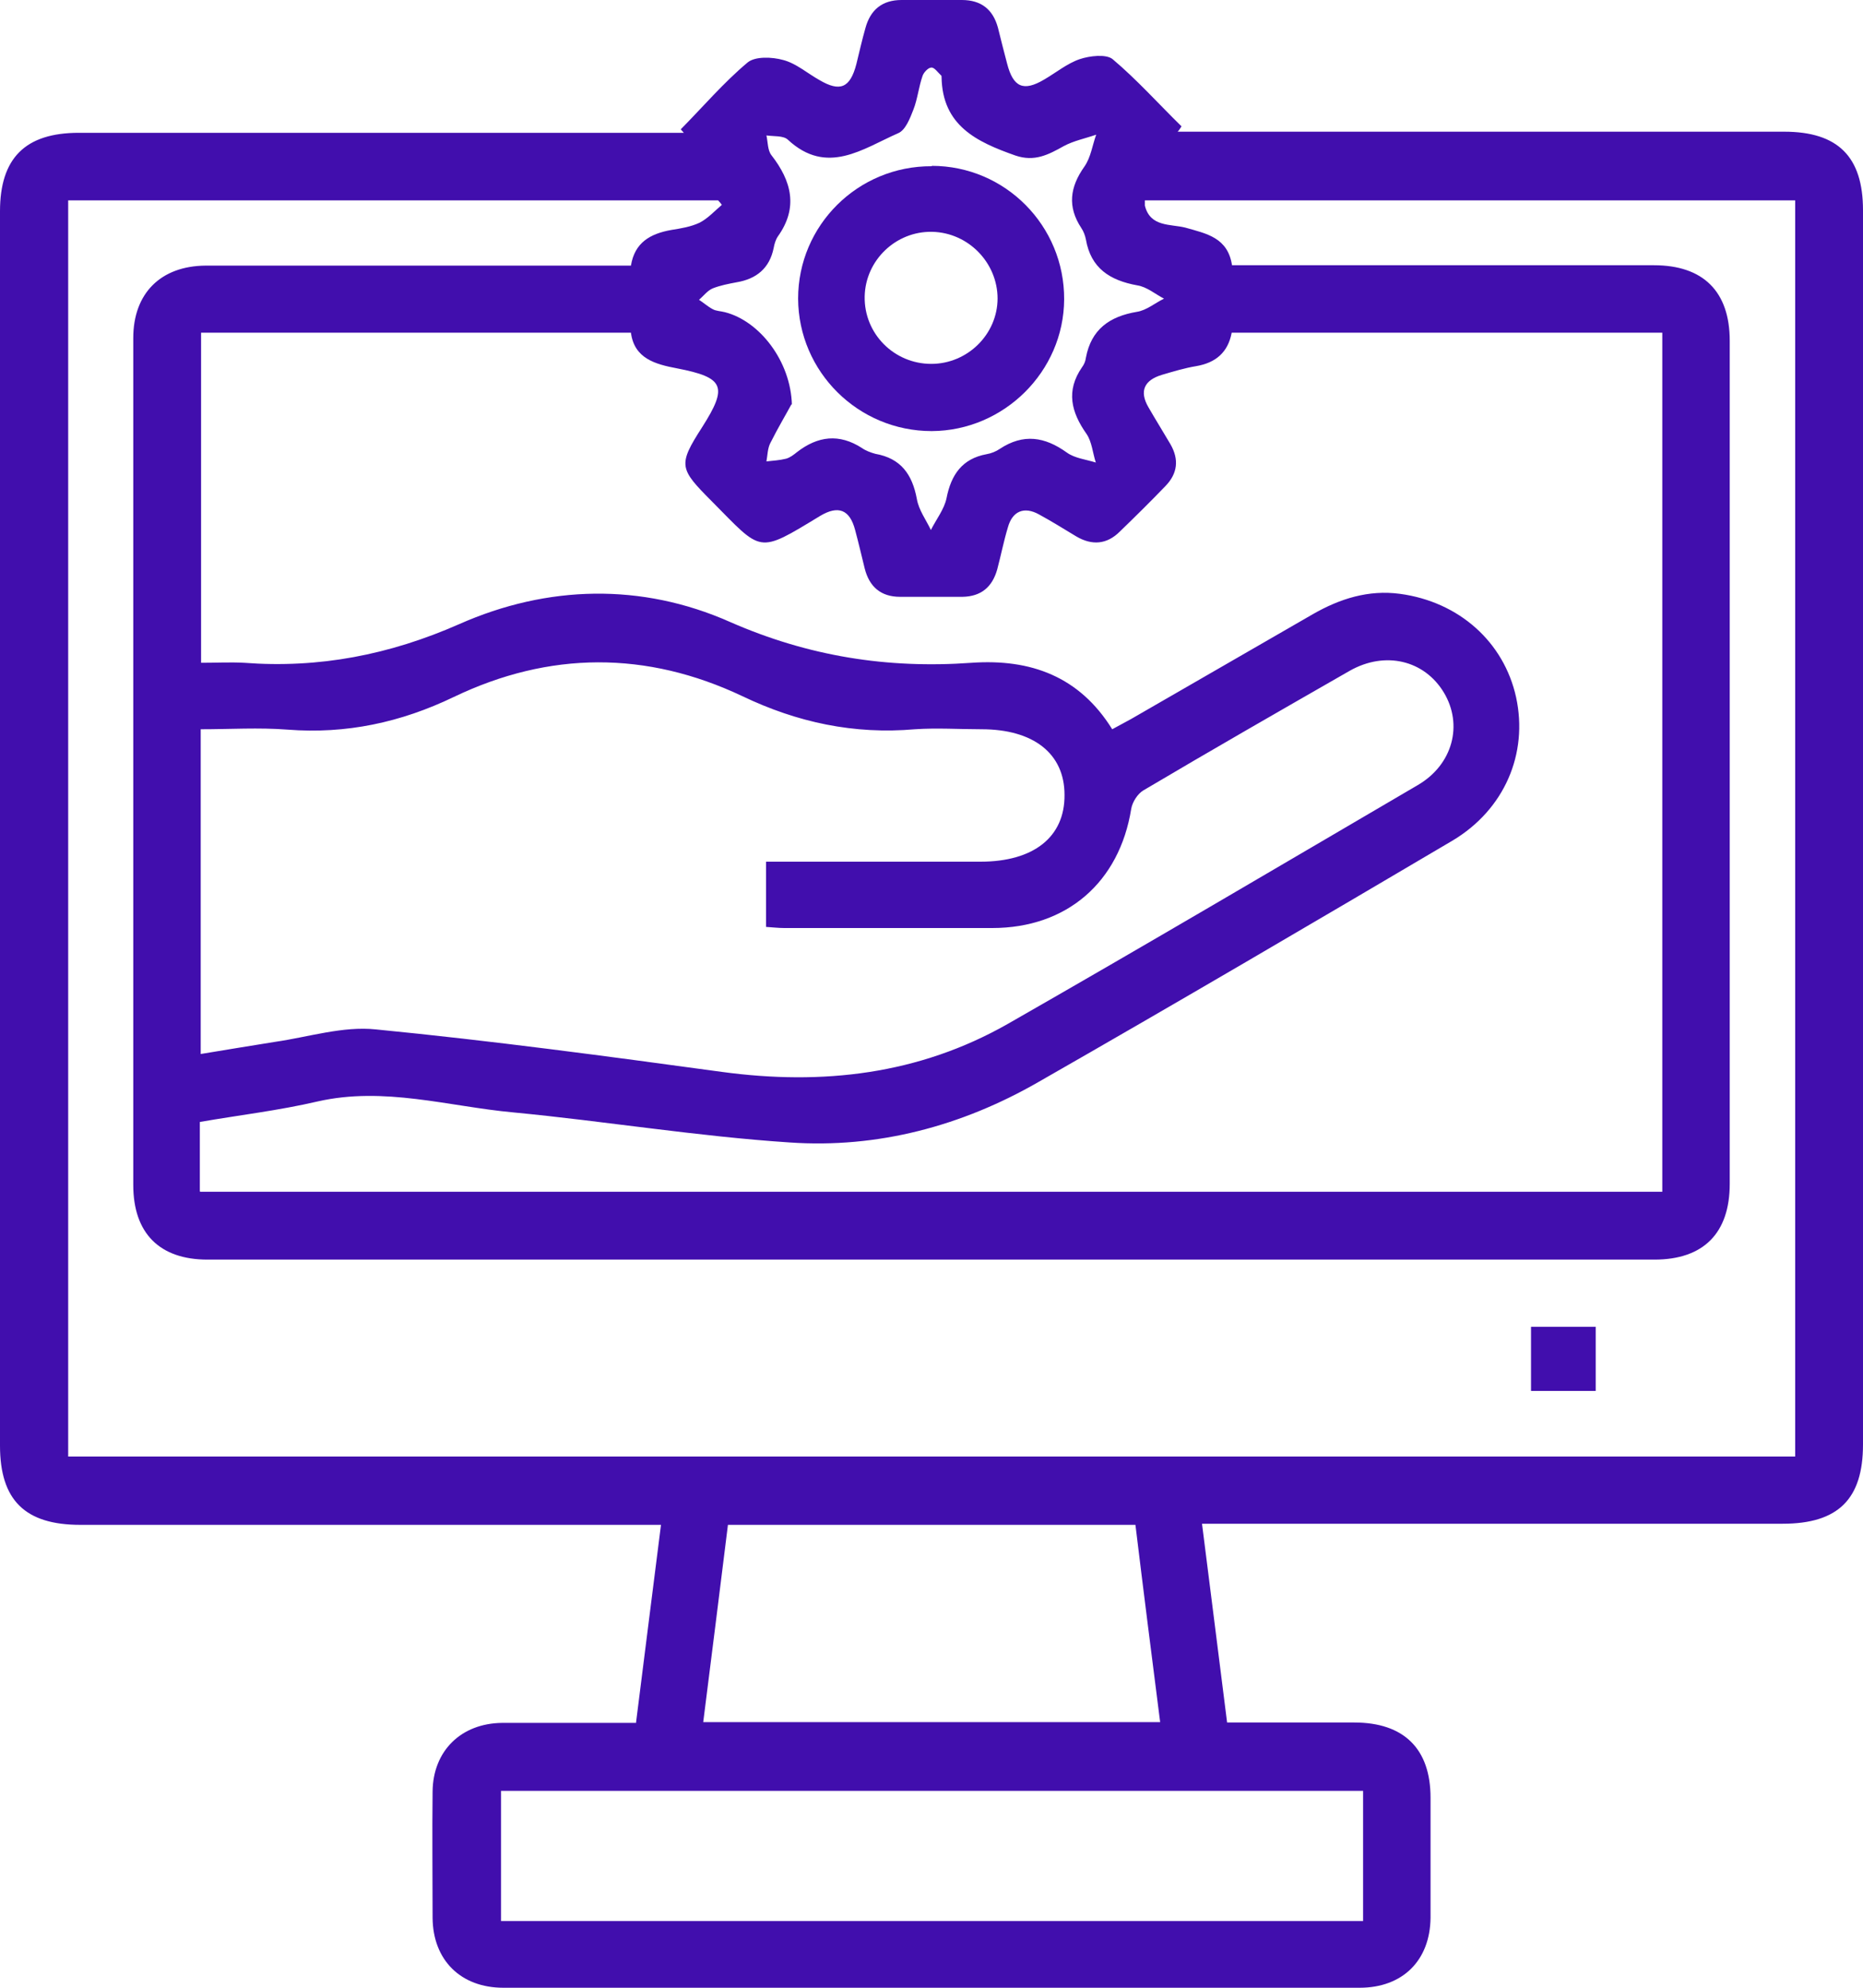 <svg width="15" height="16" viewBox="0 0 15 16" fill="none" xmlns="http://www.w3.org/2000/svg">
<path d="M5.12 13.874C5.187 13.337 5.254 12.815 5.322 12.274H5.116C3.627 12.274 2.137 12.274 0.647 12.274C0.202 12.274 0 12.076 0 11.636C0 8.325 0 5.012 0 1.701C0 1.274 0.202 1.069 0.635 1.069C2.198 1.069 3.758 1.069 5.322 1.069C5.383 1.069 5.445 1.069 5.506 1.069L5.481 1.041C5.659 0.861 5.825 0.666 6.018 0.504C6.079 0.452 6.217 0.458 6.306 0.483C6.41 0.51 6.499 0.589 6.597 0.644C6.763 0.742 6.845 0.709 6.895 0.516C6.919 0.418 6.941 0.321 6.968 0.226C7.008 0.079 7.103 0 7.259 0C7.422 0 7.584 0 7.744 0C7.9 0 7.995 0.076 8.035 0.223C8.059 0.321 8.084 0.418 8.109 0.513C8.158 0.702 8.24 0.739 8.406 0.641C8.501 0.586 8.593 0.51 8.694 0.476C8.774 0.449 8.906 0.434 8.958 0.476C9.154 0.641 9.329 0.837 9.513 1.017C9.503 1.032 9.494 1.048 9.482 1.06C9.543 1.06 9.601 1.06 9.663 1.06C11.229 1.06 12.799 1.06 14.365 1.06C14.798 1.06 15 1.261 15 1.692C15 5.002 15 8.316 15 11.627C15 12.066 14.801 12.265 14.353 12.265C12.863 12.265 11.373 12.265 9.884 12.265H9.678C9.746 12.806 9.813 13.328 9.88 13.865C10.227 13.865 10.567 13.865 10.904 13.865C11.303 13.865 11.518 14.076 11.518 14.47C11.518 14.794 11.518 15.114 11.518 15.438C11.514 15.78 11.294 16 10.947 16C8.648 16 6.352 16 4.053 16C3.709 16 3.486 15.777 3.483 15.438C3.483 15.099 3.479 14.76 3.483 14.421C3.486 14.094 3.712 13.871 4.044 13.868C4.399 13.868 4.755 13.868 5.12 13.868V13.874ZM1.613 9.593H13.384V2.678H9.917C9.887 2.837 9.788 2.92 9.632 2.947C9.54 2.962 9.448 2.99 9.356 3.017C9.212 3.06 9.172 3.149 9.246 3.277C9.304 3.378 9.365 3.475 9.424 3.576C9.494 3.698 9.482 3.811 9.384 3.912C9.264 4.037 9.142 4.157 9.016 4.279C8.912 4.383 8.792 4.392 8.666 4.318C8.565 4.257 8.467 4.196 8.366 4.141C8.246 4.074 8.151 4.114 8.115 4.245C8.081 4.358 8.059 4.471 8.029 4.584C7.989 4.725 7.9 4.801 7.75 4.804C7.581 4.804 7.416 4.804 7.247 4.804C7.091 4.804 6.999 4.722 6.962 4.575C6.937 4.474 6.913 4.37 6.885 4.266C6.842 4.102 6.75 4.065 6.603 4.153C6.094 4.462 6.14 4.447 5.73 4.034C5.469 3.772 5.457 3.744 5.653 3.439C5.861 3.112 5.834 3.039 5.451 2.965C5.276 2.932 5.107 2.886 5.08 2.678H1.619V5.335C1.744 5.335 1.855 5.329 1.965 5.335C2.569 5.381 3.136 5.271 3.697 5.024C4.408 4.709 5.166 4.691 5.877 5.006C6.508 5.283 7.146 5.384 7.823 5.335C8.299 5.302 8.691 5.445 8.955 5.87C9.01 5.839 9.059 5.815 9.108 5.787C9.595 5.506 10.083 5.225 10.57 4.944C10.788 4.819 11.018 4.746 11.272 4.78C11.747 4.844 12.109 5.167 12.207 5.613C12.305 6.065 12.115 6.517 11.692 6.768C10.585 7.421 9.476 8.072 8.36 8.71C7.744 9.064 7.066 9.245 6.358 9.196C5.613 9.147 4.874 9.025 4.132 8.954C3.611 8.906 3.093 8.744 2.557 8.866C2.244 8.939 1.925 8.976 1.609 9.031V9.59L1.613 9.593ZM9.917 2.135C11.064 2.135 12.192 2.135 13.317 2.135C13.712 2.135 13.927 2.345 13.927 2.743C13.927 5.006 13.927 7.266 13.927 9.529C13.927 9.926 13.716 10.139 13.32 10.139C9.436 10.139 5.555 10.139 1.671 10.139C1.284 10.139 1.073 9.926 1.073 9.538C1.073 8.637 1.073 7.736 1.073 6.838C1.073 5.467 1.073 4.092 1.073 2.721C1.073 2.361 1.294 2.141 1.655 2.138C1.833 2.138 2.011 2.138 2.192 2.138C3.151 2.138 4.111 2.138 5.08 2.138C5.11 1.952 5.236 1.881 5.405 1.851C5.481 1.839 5.561 1.826 5.632 1.793C5.699 1.759 5.754 1.698 5.812 1.649C5.803 1.637 5.794 1.625 5.782 1.613H0.549V11.724H14.454V1.613H9.218C9.218 1.634 9.218 1.643 9.218 1.655C9.261 1.829 9.424 1.802 9.543 1.832C9.715 1.881 9.887 1.912 9.92 2.138L9.917 2.135ZM6.168 6.936C6.757 6.936 7.324 6.936 7.894 6.936C8.323 6.936 8.574 6.737 8.571 6.398C8.571 6.065 8.32 5.87 7.903 5.87C7.725 5.87 7.544 5.858 7.367 5.87C6.876 5.913 6.419 5.815 5.978 5.604C5.205 5.238 4.424 5.241 3.654 5.61C3.228 5.815 2.787 5.91 2.315 5.873C2.085 5.855 1.852 5.87 1.616 5.87V8.484C1.824 8.45 2.02 8.417 2.216 8.386C2.486 8.347 2.762 8.258 3.026 8.286C3.958 8.377 4.887 8.502 5.812 8.628C6.622 8.738 7.397 8.649 8.112 8.243C9.218 7.611 10.316 6.963 11.416 6.319C11.698 6.154 11.781 5.833 11.625 5.574C11.468 5.314 11.153 5.238 10.868 5.399C10.313 5.717 9.758 6.035 9.206 6.362C9.16 6.389 9.117 6.456 9.108 6.511C9.013 7.101 8.59 7.47 7.989 7.47C7.431 7.47 6.873 7.47 6.315 7.47C6.266 7.47 6.22 7.464 6.168 7.461V6.936ZM10.975 14.415H4.034V15.463H10.975V14.415ZM5.861 12.274C5.794 12.809 5.73 13.331 5.662 13.862H9.341C9.273 13.328 9.206 12.802 9.142 12.274H5.864H5.861ZM6.373 3.253C6.334 3.326 6.263 3.445 6.202 3.567C6.18 3.61 6.18 3.665 6.171 3.714C6.226 3.708 6.278 3.705 6.33 3.692C6.361 3.683 6.389 3.662 6.416 3.64C6.585 3.509 6.757 3.488 6.941 3.607C6.971 3.628 7.011 3.643 7.048 3.653C7.253 3.689 7.345 3.818 7.382 4.016C7.397 4.105 7.456 4.184 7.495 4.266C7.538 4.181 7.603 4.098 7.621 4.01C7.658 3.821 7.747 3.692 7.943 3.656C7.98 3.65 8.02 3.634 8.05 3.613C8.24 3.488 8.412 3.515 8.59 3.643C8.654 3.689 8.743 3.698 8.823 3.723C8.798 3.647 8.792 3.558 8.749 3.494C8.624 3.317 8.581 3.146 8.712 2.956C8.728 2.935 8.74 2.907 8.743 2.88C8.786 2.651 8.933 2.547 9.154 2.51C9.231 2.498 9.298 2.44 9.372 2.404C9.301 2.367 9.234 2.309 9.157 2.297C8.936 2.257 8.783 2.159 8.743 1.927C8.737 1.897 8.725 1.863 8.706 1.835C8.593 1.664 8.614 1.506 8.731 1.341C8.783 1.267 8.795 1.17 8.826 1.084C8.737 1.115 8.645 1.133 8.565 1.176C8.44 1.246 8.329 1.304 8.176 1.252C7.863 1.142 7.587 1.011 7.581 0.62C7.581 0.614 7.581 0.608 7.575 0.605C7.551 0.583 7.523 0.541 7.498 0.544C7.474 0.544 7.437 0.583 7.428 0.611C7.397 0.699 7.388 0.797 7.354 0.883C7.327 0.953 7.29 1.048 7.232 1.072C6.947 1.197 6.658 1.417 6.343 1.124C6.306 1.09 6.229 1.099 6.171 1.09C6.183 1.145 6.18 1.209 6.211 1.249C6.373 1.457 6.429 1.671 6.263 1.903C6.245 1.93 6.235 1.964 6.229 1.997C6.196 2.159 6.091 2.245 5.932 2.272C5.868 2.284 5.8 2.297 5.739 2.321C5.696 2.339 5.665 2.382 5.628 2.413C5.665 2.437 5.699 2.468 5.739 2.489C5.766 2.504 5.803 2.504 5.837 2.513C6.116 2.584 6.367 2.907 6.376 3.259L6.373 3.253Z" fill="#410EAD"/>
<path d="M12.327 11.196V10.68H12.848V11.196H12.327Z" fill="#410EAD"/>
<path d="M7.502 1.335C8.093 1.335 8.571 1.817 8.568 2.41C8.565 2.99 8.084 3.467 7.502 3.47C6.91 3.47 6.429 2.993 6.426 2.404C6.426 1.814 6.907 1.335 7.502 1.338V1.335ZM8.032 2.404C8.032 2.114 7.796 1.872 7.505 1.866C7.213 1.86 6.968 2.095 6.962 2.386C6.956 2.685 7.198 2.929 7.498 2.929C7.79 2.929 8.032 2.691 8.032 2.401V2.404Z" fill="#410EAD"/>
</svg>

